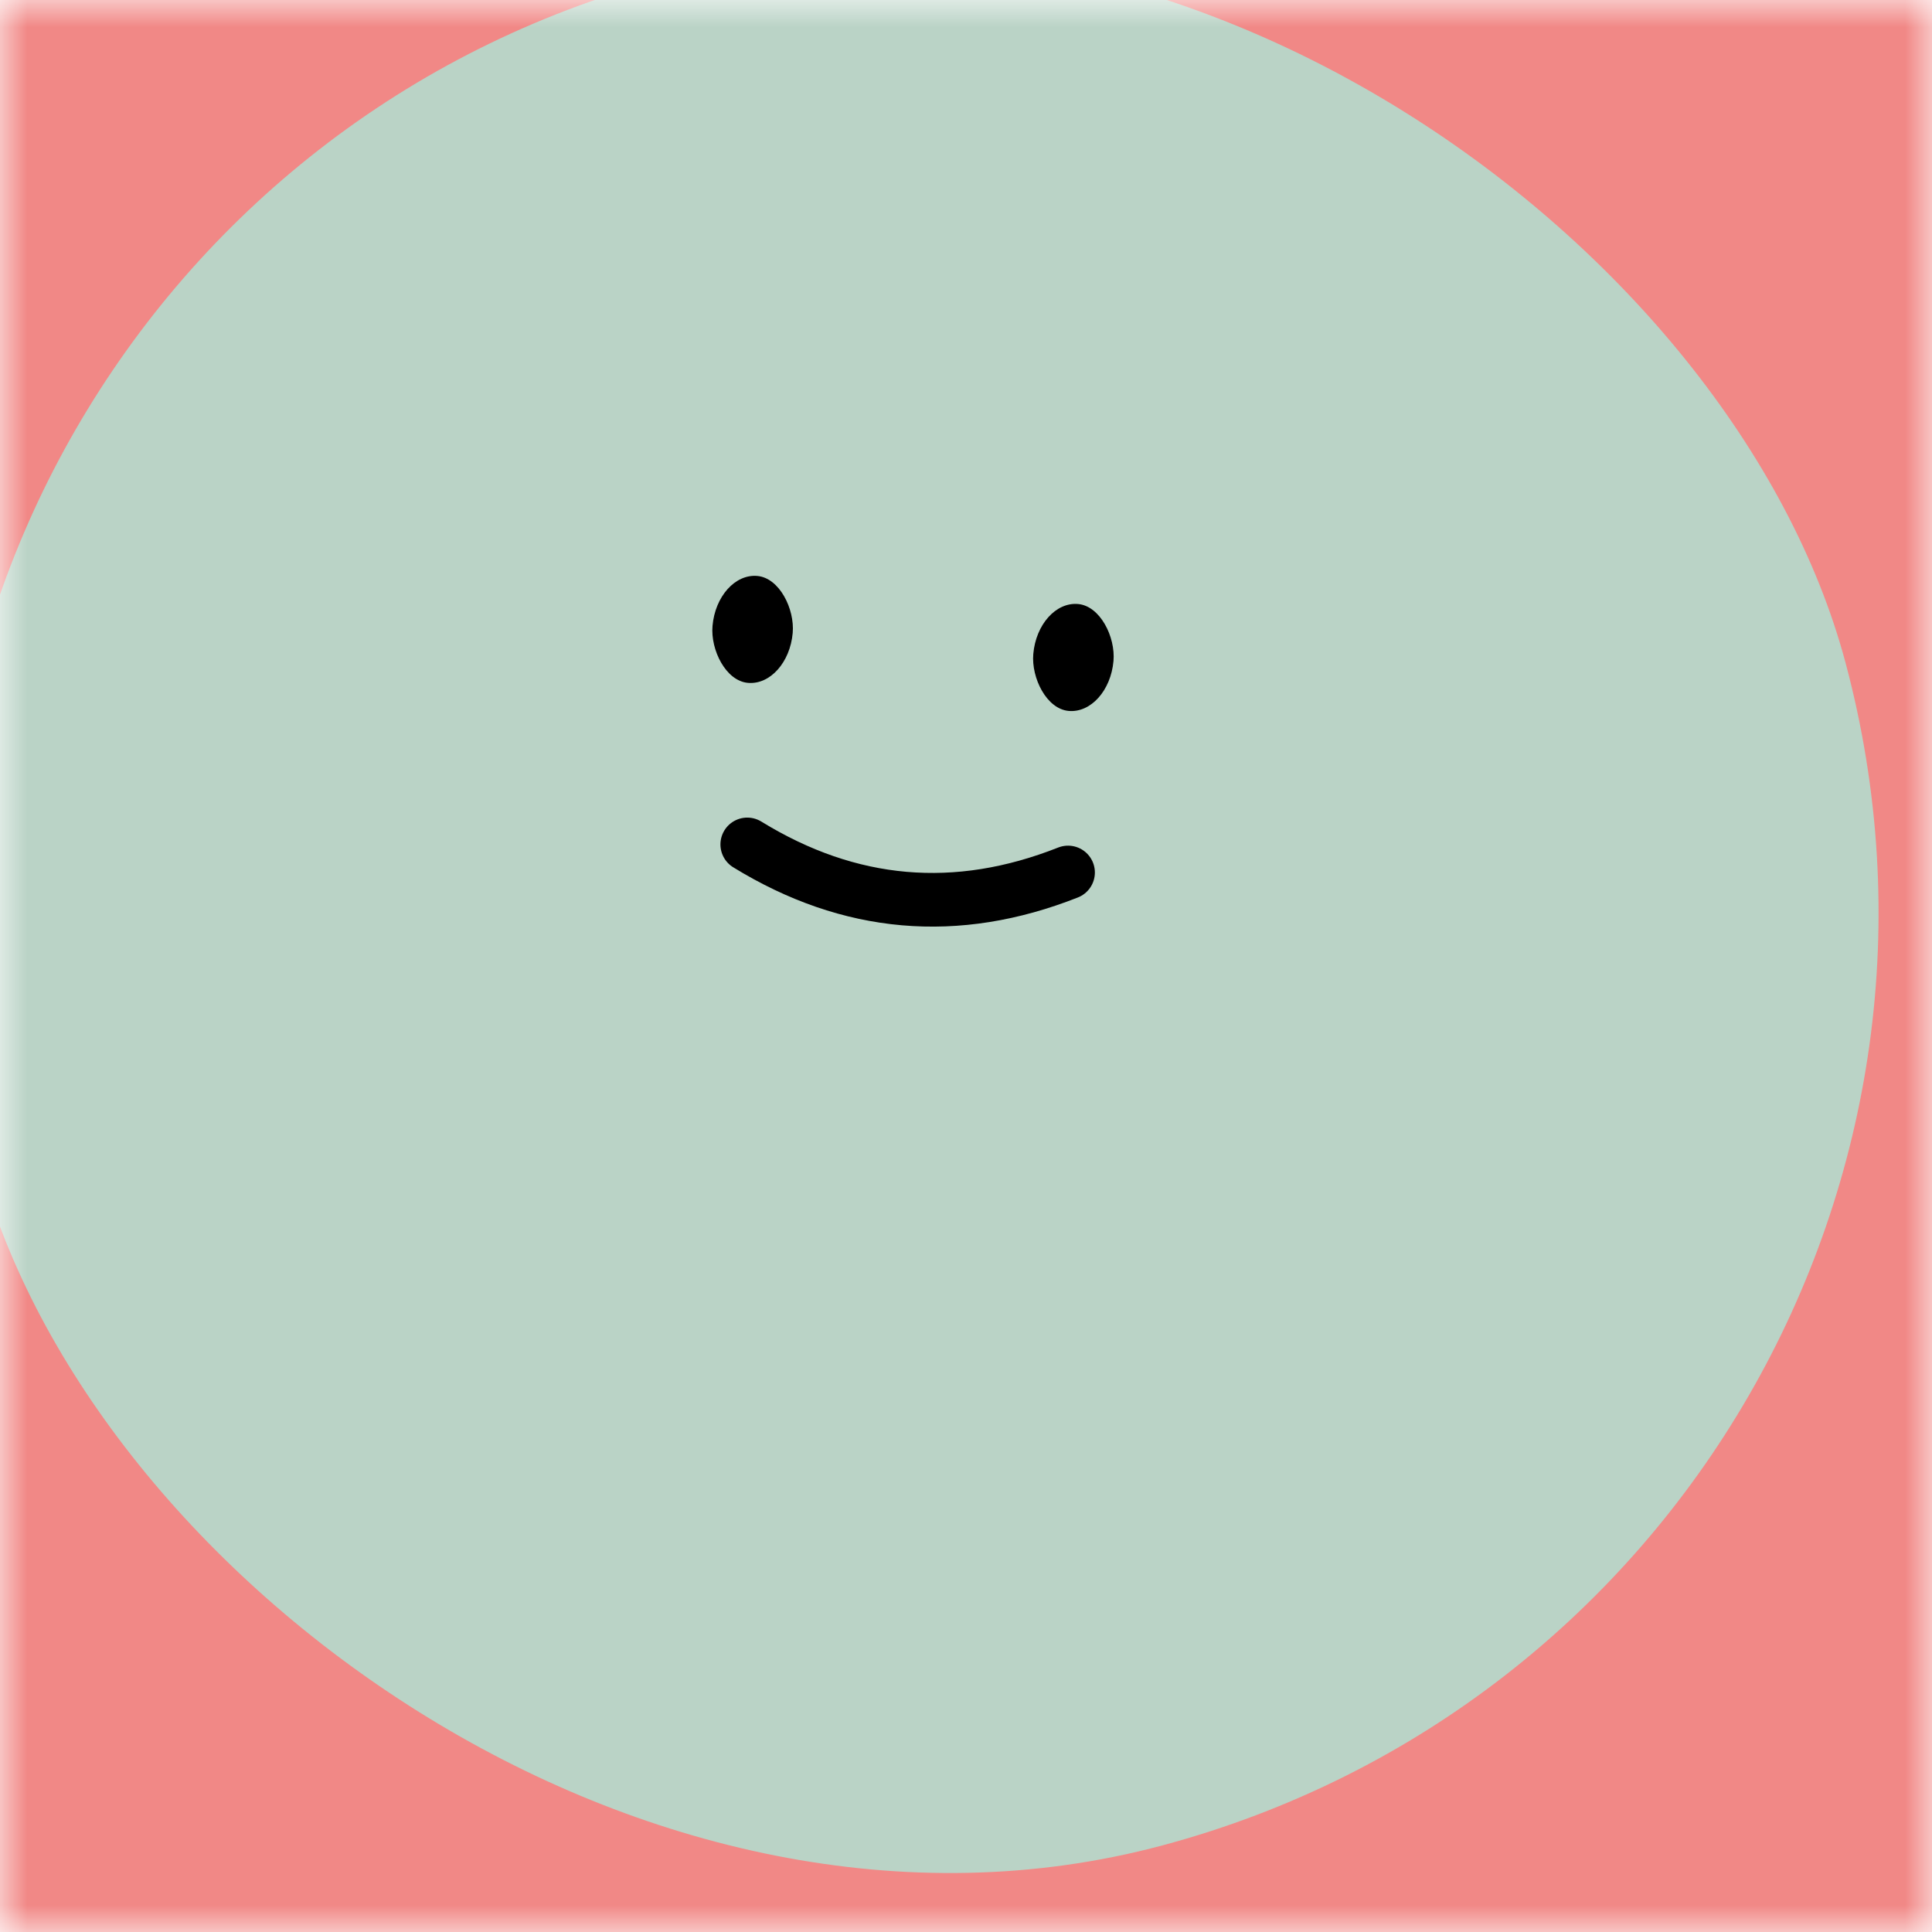 <svg viewBox="0 0 36 36" fill="none" role="img" xmlns="http://www.w3.org/2000/svg" width="80" height="80"><title>johndoe</title><mask id="mask__beam" maskUnits="userSpaceOnUse" x="0" y="0" width="36" height="36"><rect width="36" height="36" fill="#FFFFFF"></rect></mask><g mask="url(#mask__beam)"><rect width="36" height="36" fill="#f18886"></rect><rect x="0" y="0" width="36" height="36" transform="translate(-1 -1) rotate(345 18 18) scale(1)" fill="#bad3c6" rx="36"></rect><g transform="translate(-1 -3) rotate(5 18 18)"><path d="M15 19c2 1 4 1 6 0" stroke="#000000" fill="none" stroke-linecap="round"></path><rect x="14" y="14" width="1.5" height="2" rx="1" stroke="none" fill="#000000"></rect><rect x="20" y="14" width="1.5" height="2" rx="1" stroke="none" fill="#000000"></rect></g></g></svg>